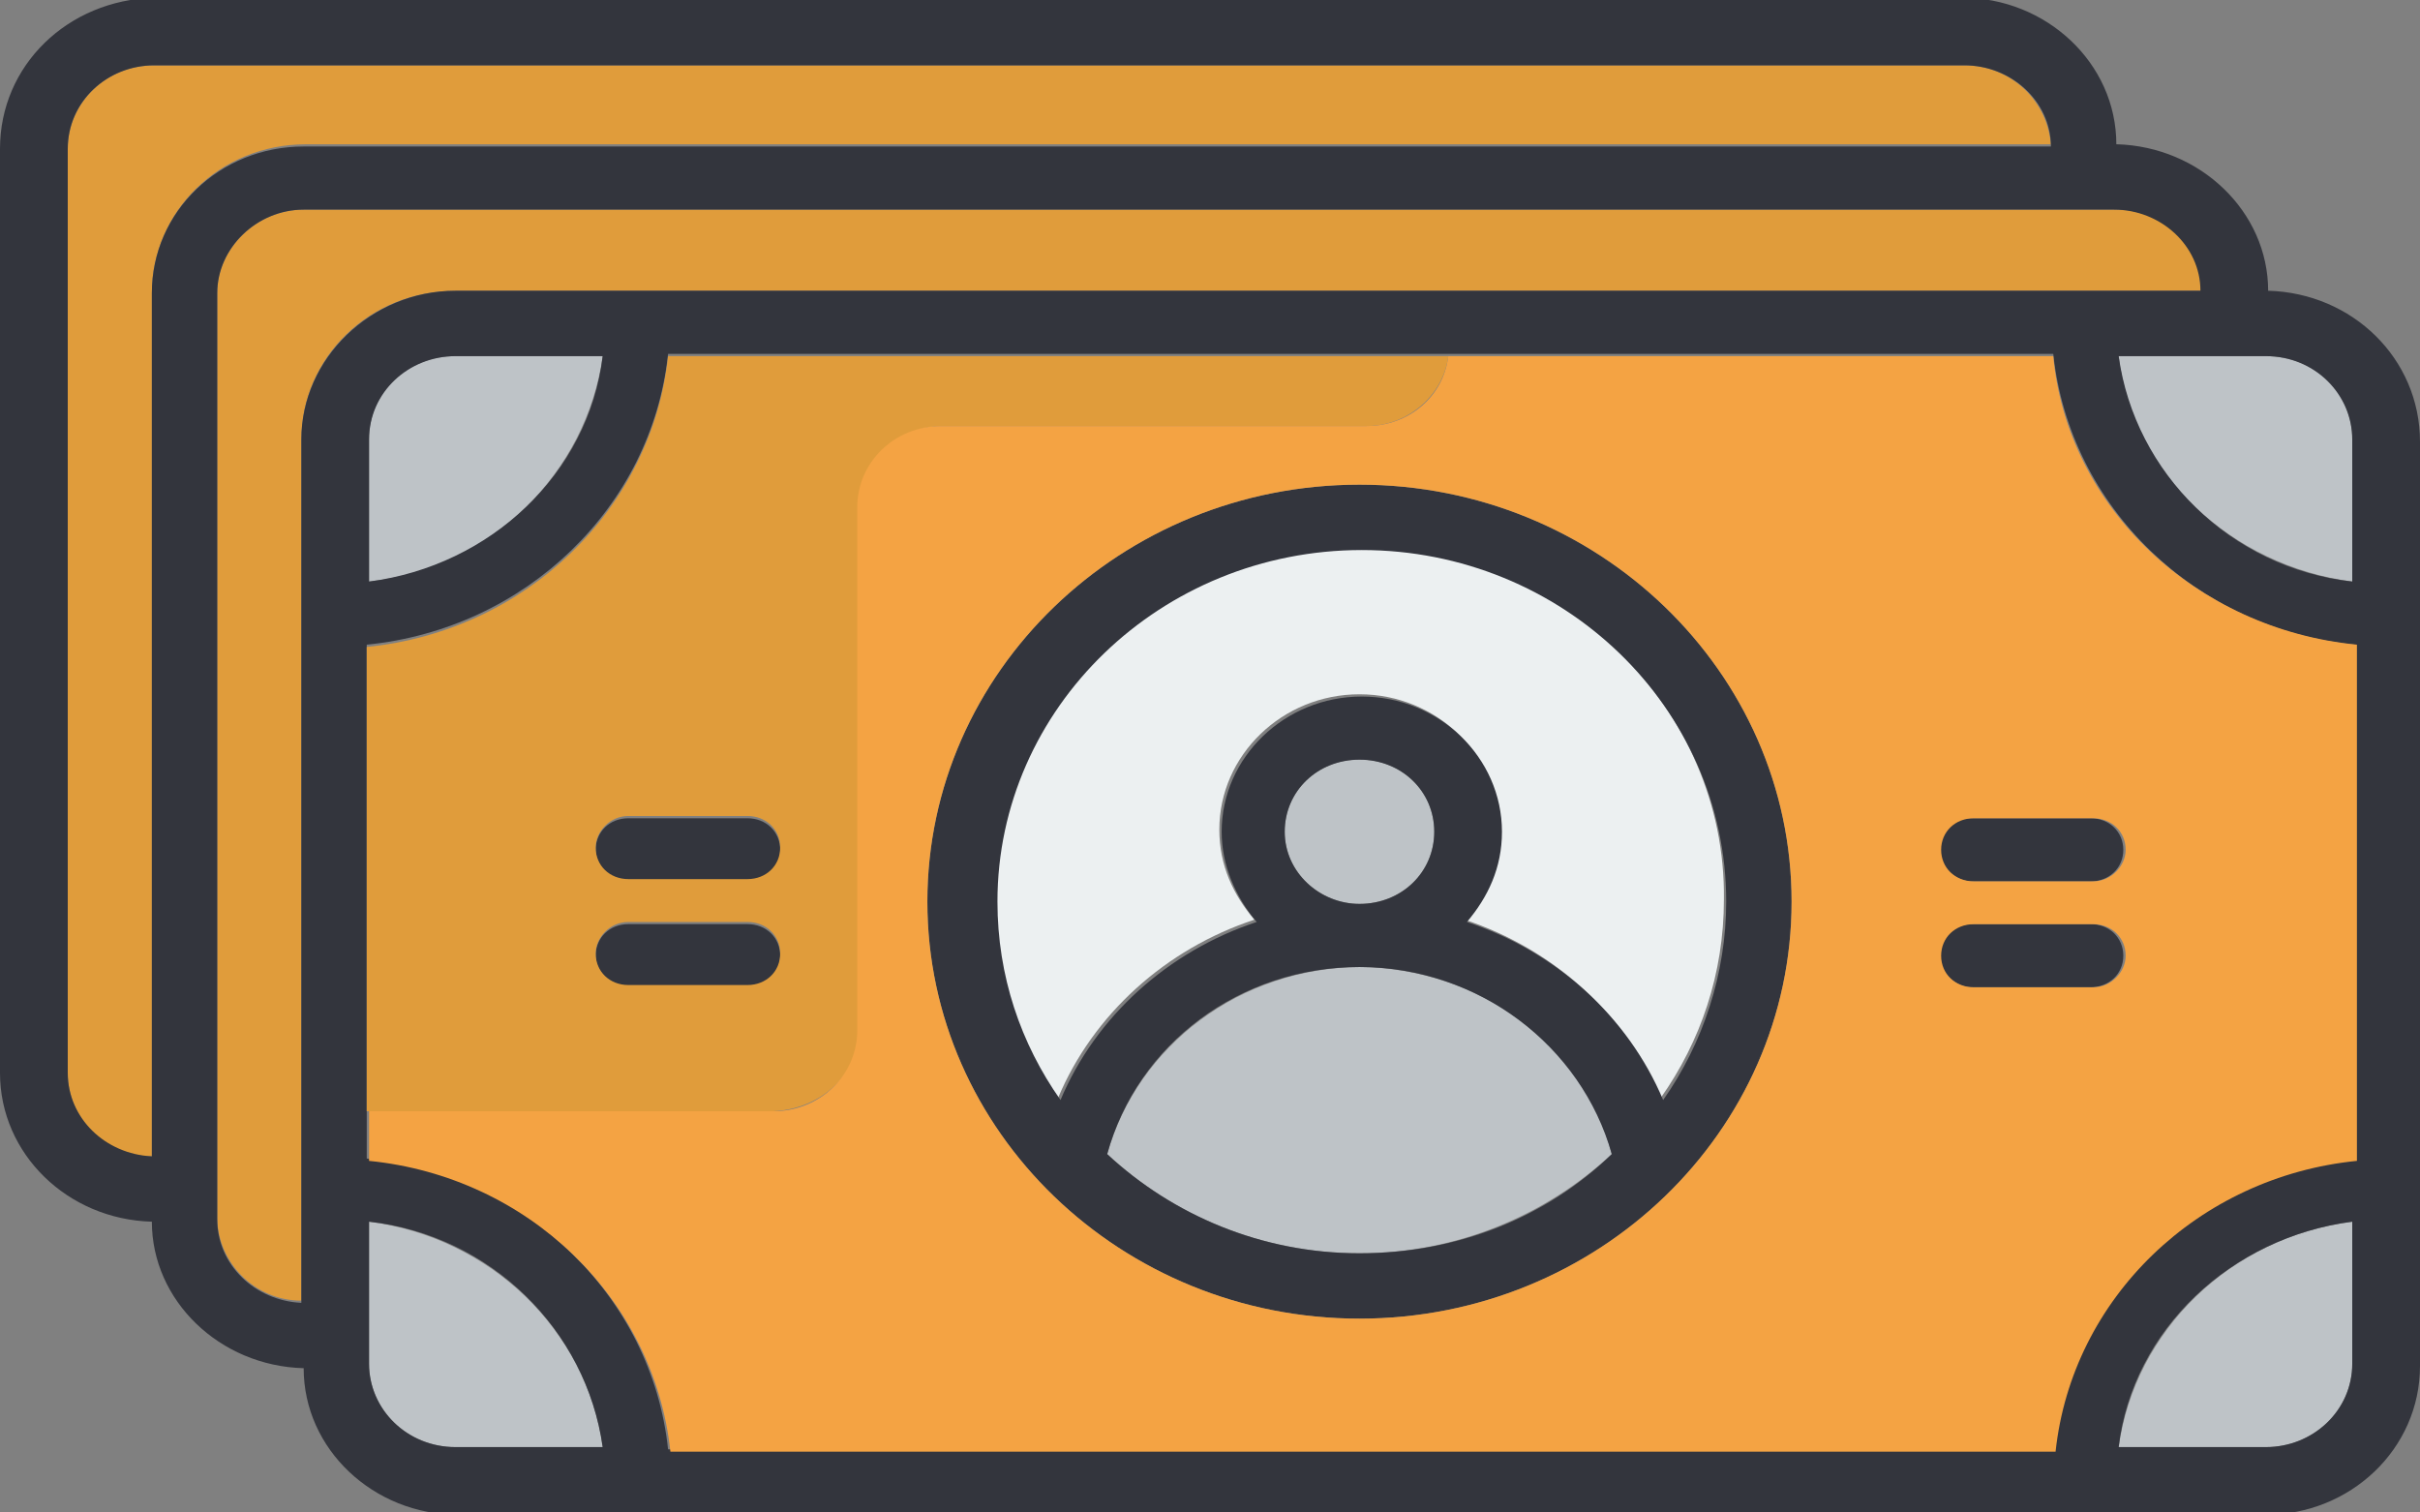 <svg width="48" height="30" viewBox="0 0 48 30" fill="none" xmlns="http://www.w3.org/2000/svg">
<rect x="0" y="0" width="48" height="30" fill="#808080" stroke="none"/>
<g clip-path="url(#clip0)">
<path d="M26.965 10.865C22.98 10.865 19.737 13.995 19.737 17.84C19.737 19.271 20.201 20.657 20.988 21.774C21.683 20.12 23.119 18.823 24.88 18.242C24.463 17.75 24.185 17.169 24.185 16.454C24.185 14.979 25.436 13.771 26.965 13.771C28.494 13.771 29.745 14.979 29.745 16.454C29.745 17.125 29.467 17.75 29.05 18.242C30.811 18.823 32.247 20.12 32.942 21.774C33.73 20.657 34.193 19.315 34.193 17.84C34.239 14.04 30.996 10.865 26.965 10.865Z" fill="#ECF0F1"/>
<path d="M26.965 17.928C27.011 17.928 27.011 17.928 26.965 17.928C27.799 17.928 28.448 17.302 28.448 16.497C28.448 15.692 27.799 15.066 26.965 15.066C26.131 15.066 25.482 15.692 25.482 16.497C25.482 17.302 26.177 17.928 26.965 17.928Z" fill="#BEC3C7"/>
<path d="M42.023 28.703H44.942C45.915 28.703 46.657 27.943 46.657 27.049V24.232C44.247 24.545 42.348 26.378 42.023 28.703Z" fill="#BEC3C7"/>
<path d="M27.011 19.18C26.965 19.18 26.965 19.18 27.011 19.18C24.602 19.18 22.563 20.744 21.961 22.891C23.258 24.098 25.019 24.858 26.965 24.858C28.911 24.858 30.671 24.098 31.969 22.891C31.413 20.744 29.374 19.224 27.011 19.18Z" fill="#BEC3C7"/>
<path d="M7.32 24.232V27.049C7.32 27.988 8.108 28.703 9.035 28.703H11.954C11.629 26.378 9.73 24.545 7.32 24.232Z" fill="#BEC3C7"/>
<path d="M43.691 5.768C43.645 4.874 42.903 4.158 41.977 4.158H6.023C5.096 4.158 4.309 4.918 4.309 5.812V24.143C4.309 25.038 5.05 25.798 5.977 25.798V8.719C5.977 7.109 7.32 5.768 9.034 5.768H43.691Z" fill="#E09C3B"/>
<path d="M7.32 8.719V11.535C9.73 11.267 11.629 9.389 11.954 7.064H9.035C8.062 7.064 7.32 7.78 7.32 8.719Z" fill="#BEC3C7"/>
<path d="M40.68 2.906C40.633 2.012 39.892 1.297 38.965 1.297H3.058C2.085 1.297 1.344 2.057 1.344 2.951V21.282C1.344 22.176 2.085 22.936 3.012 22.936V5.813C3.012 4.203 4.355 2.862 6.07 2.862H40.68V2.906Z" fill="#E09C3B"/>
<path d="M44.942 7.064H42.023C42.301 9.389 44.247 11.222 46.657 11.535V8.719C46.657 7.78 45.915 7.064 44.942 7.064Z" fill="#BEC3C7"/>
<path d="M44.988 5.767C44.988 4.202 43.645 2.906 41.977 2.861C41.977 1.252 40.587 -0.045 38.919 -0.045H3.058C1.344 -0 0 1.296 0 2.951V21.282C0 22.891 1.344 24.188 3.012 24.232C3.012 25.797 4.355 27.094 6.023 27.138C6.023 28.748 7.413 30.044 9.081 30.044H44.942C46.61 30.044 48 28.748 48 27.094V8.763C48 7.109 46.656 5.812 44.988 5.767ZM3.012 5.812V22.936C2.085 22.891 1.344 22.176 1.344 21.282V2.951C1.344 2.012 2.131 1.296 3.058 1.296H38.965C39.892 1.296 40.679 2.012 40.679 2.906H6.023C4.355 2.906 3.012 4.202 3.012 5.812ZM5.977 8.718V25.842C5.05 25.797 4.309 25.082 4.309 24.188V5.812C4.309 4.918 5.097 4.158 6.023 4.158H41.931C42.857 4.158 43.645 4.873 43.645 5.767H9.035C7.367 5.767 5.977 7.109 5.977 8.718ZM11.954 7.064C11.676 9.389 9.73 11.222 7.32 11.535V8.718C7.32 7.779 8.108 7.064 9.035 7.064H11.954ZM9.035 28.703C8.062 28.703 7.32 27.943 7.32 27.049V24.232C9.73 24.5 11.629 26.378 11.954 28.703H9.035ZM46.656 27.049C46.656 27.988 45.869 28.703 44.942 28.703H42.023C42.301 26.378 44.247 24.545 46.656 24.232V27.049ZM46.656 22.98C43.506 23.293 41.004 25.708 40.679 28.748H13.251C12.927 25.708 10.425 23.293 7.274 22.98V12.787C10.425 12.474 12.927 10.059 13.251 7.019H40.726C41.05 10.059 43.552 12.474 46.703 12.787V22.98H46.656ZM46.656 11.535C44.247 11.267 42.347 9.389 42.023 7.064H44.942C45.915 7.064 46.656 7.824 46.656 8.718V11.535Z" fill="#33353D"/>
<path d="M26.965 9.613C22.239 9.613 18.394 13.324 18.394 17.884C18.394 22.445 22.239 26.156 26.965 26.156C31.691 26.156 35.536 22.445 35.536 17.884C35.536 13.324 31.691 9.613 26.965 9.613ZM26.965 24.859C25.019 24.859 23.258 24.099 21.961 22.892C22.563 20.701 24.602 19.181 26.965 19.181C29.328 19.181 31.366 20.746 31.969 22.892C30.672 24.144 28.911 24.859 26.965 24.859ZM25.482 16.498C25.482 15.694 26.131 15.068 26.965 15.068C27.799 15.068 28.448 15.694 28.448 16.498C28.448 17.303 27.799 17.929 26.965 17.929C26.177 17.929 25.482 17.303 25.482 16.498ZM32.988 21.819C32.293 20.165 30.857 18.868 29.096 18.287C29.513 17.795 29.791 17.214 29.791 16.498C29.791 15.023 28.54 13.816 27.011 13.816C25.482 13.816 24.231 15.023 24.231 16.498C24.231 17.169 24.509 17.795 24.926 18.287C23.166 18.868 21.73 20.165 21.035 21.819C20.247 20.701 19.784 19.36 19.784 17.884C19.784 14.04 23.027 10.91 27.011 10.91C30.996 10.91 34.239 14.04 34.239 17.884C34.239 19.315 33.776 20.701 32.988 21.819Z" fill="#33353D"/>
<path d="M39.104 17.482H41.467C41.837 17.482 42.115 17.214 42.115 16.856C42.115 16.499 41.837 16.23 41.467 16.23H39.104C38.733 16.23 38.455 16.499 38.455 16.856C38.455 17.169 38.779 17.482 39.104 17.482Z" fill="#33353D"/>
<path d="M39.104 19.582H41.467C41.837 19.582 42.115 19.314 42.115 18.956C42.115 18.598 41.837 18.33 41.467 18.33H39.104C38.733 18.33 38.455 18.598 38.455 18.956C38.455 19.269 38.779 19.582 39.104 19.582Z" fill="#33353D"/>
<path d="M12.463 17.482H14.826C15.197 17.482 15.475 17.214 15.475 16.856C15.475 16.499 15.197 16.23 14.826 16.23H12.463C12.092 16.23 11.815 16.499 11.815 16.856C11.815 17.169 12.092 17.482 12.463 17.482Z" fill="#33353D"/>
<path d="M12.463 19.582H14.826C15.197 19.582 15.475 19.314 15.475 18.956C15.475 18.598 15.197 18.33 14.826 18.33H12.463C12.092 18.33 11.815 18.598 11.815 18.956C11.815 19.269 12.092 19.582 12.463 19.582Z" fill="#33353D"/>
<path d="M17.05 20.388V10.06C17.05 9.166 17.792 8.45 18.718 8.45H27.105C27.939 8.45 28.634 7.825 28.726 7.064H13.251C12.927 10.105 10.425 12.519 7.274 12.832V22.042H15.336C16.309 21.997 17.05 21.282 17.05 20.388ZM12.464 16.185H14.826C15.197 16.185 15.475 16.453 15.475 16.811C15.475 17.169 15.197 17.437 14.826 17.437H12.464C12.093 17.437 11.815 17.169 11.815 16.811C11.815 16.498 12.093 16.185 12.464 16.185ZM12.464 18.287H14.826C15.197 18.287 15.475 18.555 15.475 18.912C15.475 19.27 15.197 19.538 14.826 19.538H12.464C12.093 19.538 11.815 19.27 11.815 18.912C11.815 18.599 12.093 18.287 12.464 18.287Z" fill="#E09C3B"/>
<path d="M40.726 7.064H28.726C28.633 7.869 27.938 8.45 27.104 8.45H18.672C17.745 8.45 17.004 9.166 17.004 10.06V20.433C17.004 21.327 16.262 22.042 15.336 22.042H7.32V23.026C10.471 23.339 12.973 25.753 13.297 28.793H40.772C41.096 25.753 43.598 23.339 46.749 23.026V12.787C43.552 12.474 41.004 10.06 40.726 7.064ZM26.965 26.155C22.239 26.155 18.394 22.445 18.394 17.884C18.394 13.324 22.239 9.613 26.965 9.613C31.691 9.613 35.536 13.324 35.536 17.884C35.536 22.445 31.691 26.155 26.965 26.155ZM41.513 19.583H39.15C38.78 19.583 38.502 19.315 38.502 18.957C38.502 18.599 38.78 18.331 39.15 18.331H41.513C41.884 18.331 42.162 18.599 42.162 18.957C42.162 19.27 41.884 19.583 41.513 19.583ZM41.513 17.482H39.15C38.78 17.482 38.502 17.213 38.502 16.856C38.502 16.498 38.78 16.23 39.15 16.23H41.513C41.884 16.23 42.162 16.498 42.162 16.856C42.162 17.169 41.884 17.482 41.513 17.482Z" fill="#F4A343"/>
</g>
<defs>
<clipPath id="clip0">
<rect width="48" height="30" fill="white"/>
</clipPath>
</defs>
</svg>
